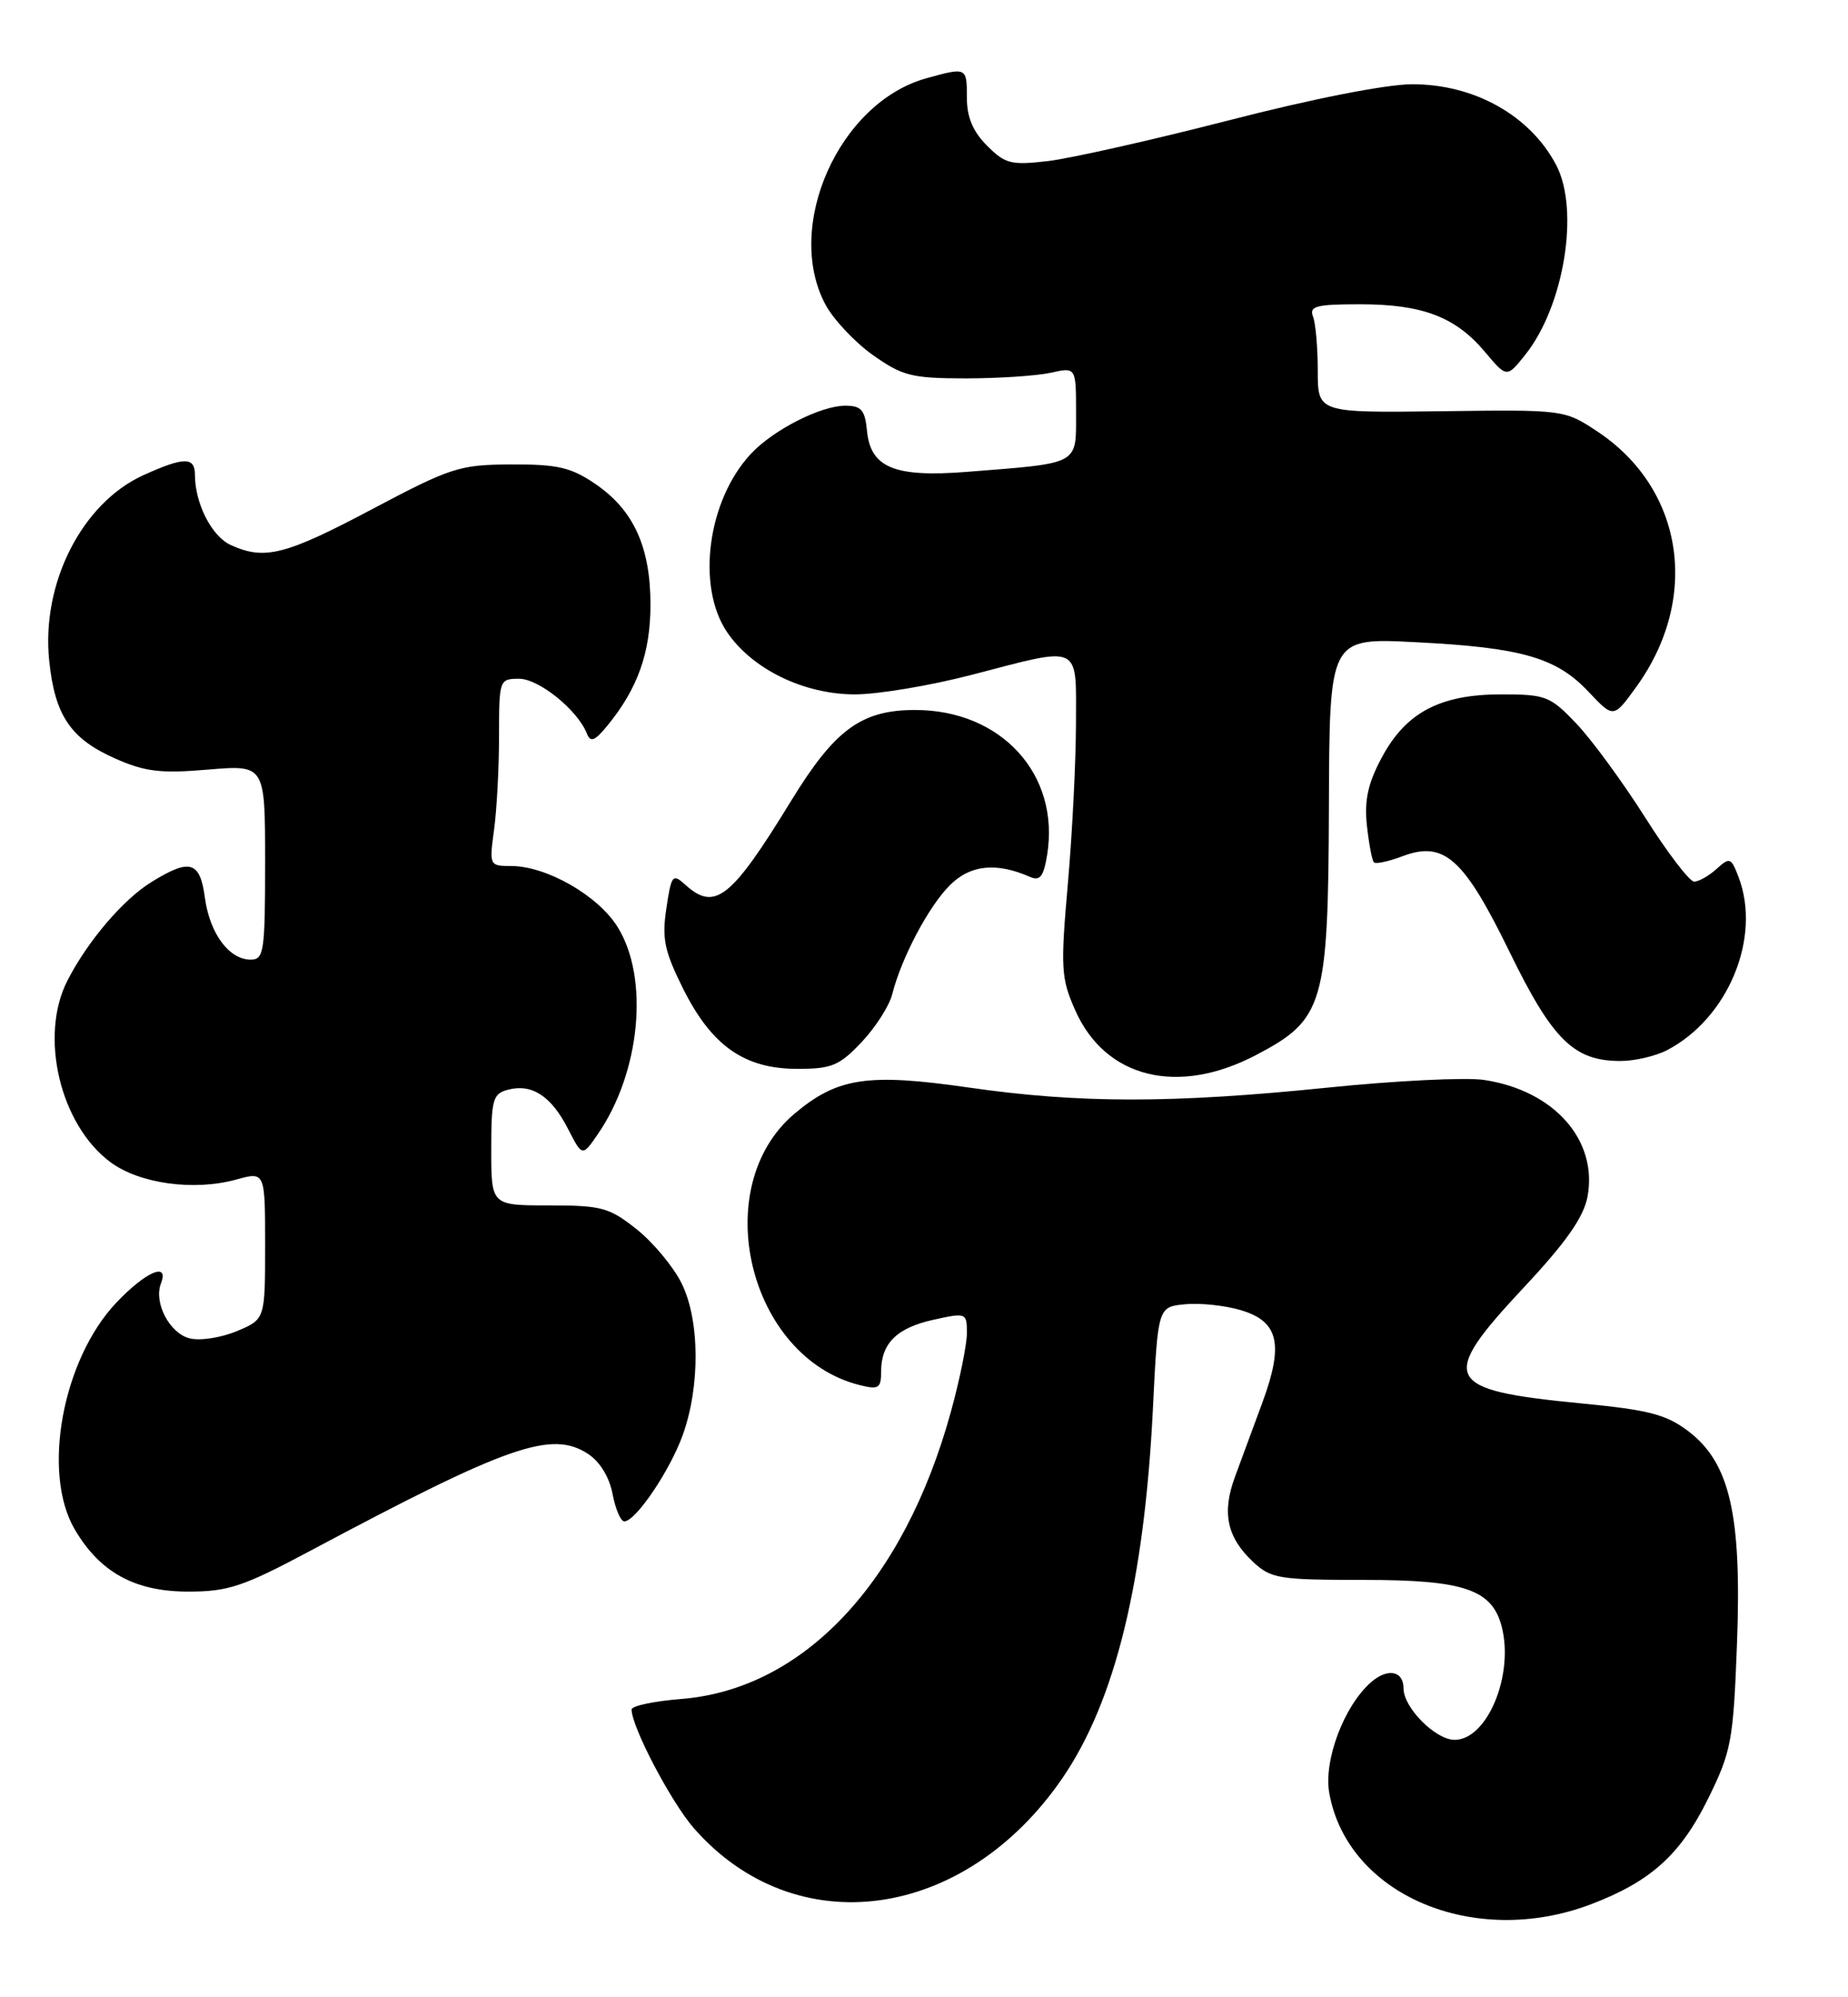 <?xml version="1.0" encoding="UTF-8" standalone="no"?>
<!DOCTYPE svg PUBLIC "-//W3C//DTD SVG 1.1//EN" "http://www.w3.org/Graphics/SVG/1.1/DTD/svg11.dtd" >
<svg xmlns="http://www.w3.org/2000/svg" xmlns:xlink="http://www.w3.org/1999/xlink" version="1.1" viewBox="0 0 237 256">
 <g >
 <path fill="currentColor"
d=" M 204.05 244.07 C 211.70 241.16 215.52 237.72 219.07 230.52 C 222.04 224.48 222.29 223.16 222.76 210.74 C 223.39 194.22 221.87 187.53 216.56 183.47 C 213.69 181.29 211.50 180.72 202.82 179.88 C 185.07 178.16 184.39 176.81 195.45 164.99 C 200.85 159.22 203.09 156.02 203.59 153.40 C 204.95 146.14 199.31 139.77 190.33 138.42 C 188.01 138.07 178.99 138.51 170.30 139.40 C 150.28 141.44 138.45 141.44 124.15 139.38 C 111.30 137.53 107.39 138.12 101.91 142.73 C 90.74 152.13 95.97 173.97 110.25 177.53 C 112.68 178.14 113.00 177.94 113.00 175.80 C 113.00 172.18 115.02 170.18 119.75 169.15 C 123.92 168.23 124.00 168.26 124.00 170.88 C 124.00 172.34 123.07 176.91 121.93 181.02 C 115.90 202.85 103.06 216.50 87.39 217.76 C 83.87 218.04 81.00 218.65 81.00 219.11 C 81.00 221.34 86.09 231.03 89.00 234.34 C 102.02 249.18 123.68 246.23 136.25 227.91 C 143.01 218.05 146.76 202.74 147.86 180.50 C 148.50 167.50 148.50 167.50 152.00 167.17 C 153.93 166.98 157.14 167.33 159.14 167.93 C 163.98 169.37 164.66 172.26 161.91 179.73 C 160.74 182.90 159.15 187.21 158.38 189.29 C 156.68 193.88 157.35 197.04 160.67 200.16 C 163.00 202.34 163.97 202.50 174.88 202.50 C 187.81 202.50 191.39 203.72 192.61 208.57 C 194.16 214.77 190.71 223.00 186.55 223.00 C 184.10 223.00 180.00 218.88 180.00 216.42 C 180.00 214.13 177.94 213.75 175.79 215.65 C 172.33 218.72 169.72 225.69 170.48 229.85 C 172.83 242.89 189.06 249.77 204.05 244.07 Z  M 39.74 198.80 C 65.26 185.20 70.74 183.29 75.43 186.36 C 76.94 187.35 78.16 189.35 78.56 191.49 C 78.93 193.42 79.60 195.00 80.06 195.00 C 81.52 195.00 85.90 188.53 87.56 183.93 C 89.81 177.67 89.75 169.19 87.41 164.48 C 86.36 162.36 83.77 159.25 81.65 157.56 C 78.14 154.77 77.16 154.50 70.40 154.50 C 63.00 154.50 63.00 154.50 63.00 147.37 C 63.00 140.90 63.20 140.18 65.16 139.67 C 68.21 138.87 70.69 140.48 72.83 144.66 C 74.68 148.26 74.68 148.26 76.66 145.38 C 82.13 137.45 83.29 125.38 79.21 118.82 C 76.70 114.78 70.09 111.00 65.55 111.00 C 62.77 111.00 62.74 110.93 63.36 106.36 C 63.71 103.81 64.00 98.41 64.00 94.36 C 64.00 87.12 64.04 87.00 66.58 87.00 C 69.11 87.00 74.07 91.00 75.26 94.01 C 75.73 95.20 76.27 94.99 77.90 93.00 C 81.78 88.27 83.42 83.67 83.42 77.50 C 83.42 70.10 81.25 65.35 76.31 62.00 C 73.23 59.91 71.49 59.50 65.57 59.53 C 58.92 59.56 57.86 59.90 47.69 65.28 C 36.59 71.16 33.92 71.83 29.60 69.86 C 27.15 68.75 25.00 64.53 25.00 60.85 C 25.00 58.53 23.59 58.55 18.38 60.91 C 10.51 64.49 5.28 74.77 6.31 84.68 C 7.03 91.70 9.05 94.69 14.77 97.22 C 18.61 98.92 20.61 99.16 26.69 98.64 C 34.00 98.03 34.00 98.03 34.00 110.51 C 34.00 121.98 33.85 123.00 32.15 123.00 C 29.38 123.00 26.90 119.65 26.28 115.08 C 25.65 110.37 24.37 109.99 19.41 113.06 C 15.78 115.30 11.22 120.65 8.64 125.70 C 5.00 132.81 7.71 144.19 14.18 148.97 C 17.89 151.72 24.88 152.68 30.28 151.19 C 34.00 150.16 34.00 150.16 34.00 159.63 C 34.00 169.10 34.00 169.10 30.36 170.62 C 28.35 171.46 25.64 171.88 24.32 171.54 C 21.75 170.90 19.69 166.97 20.64 164.51 C 21.72 161.69 18.72 162.97 14.95 166.93 C 8.02 174.22 5.33 188.74 9.57 196.00 C 12.80 201.53 17.29 204.00 24.14 204.00 C 29.26 204.00 31.18 203.36 39.74 198.80 Z  M 161.04 135.25 C 169.80 130.67 170.34 128.84 170.43 103.23 C 170.50 81.75 170.50 81.75 181.50 82.31 C 195.11 82.99 199.58 84.27 203.71 88.65 C 206.93 92.07 206.93 92.07 209.82 88.08 C 218.10 76.66 215.94 62.60 204.79 55.26 C 200.62 52.51 200.53 52.50 184.80 52.71 C 169.00 52.91 169.00 52.91 169.00 47.54 C 169.00 44.58 168.73 41.45 168.39 40.58 C 167.88 39.24 168.78 39.00 174.43 39.00 C 182.42 39.00 186.65 40.61 190.42 45.08 C 193.24 48.44 193.24 48.44 195.61 45.47 C 200.58 39.25 202.59 26.96 199.60 21.20 C 196.27 14.82 189.09 10.78 181.09 10.80 C 177.75 10.81 168.32 12.66 157.61 15.42 C 147.77 17.95 137.35 20.29 134.44 20.64 C 129.67 21.20 128.92 21.01 126.58 18.67 C 124.78 16.87 124.00 15.02 124.00 12.55 C 124.00 8.60 123.99 8.60 118.78 10.04 C 107.61 13.15 100.53 29.01 105.85 39.02 C 106.87 40.93 109.61 43.85 111.93 45.50 C 115.74 48.19 116.92 48.49 123.83 48.50 C 128.05 48.50 132.96 48.17 134.75 47.78 C 138.00 47.05 138.00 47.05 138.00 52.91 C 138.00 59.65 138.59 59.33 124.00 60.48 C 114.73 61.21 111.65 59.95 111.19 55.23 C 110.93 52.54 110.46 52.00 108.40 52.00 C 105.25 52.00 99.15 55.11 96.30 58.17 C 90.74 64.12 89.27 75.15 93.25 81.03 C 96.46 85.77 103.10 89.00 109.64 89.00 C 112.58 89.00 119.30 87.88 124.60 86.50 C 138.82 82.80 138.00 82.42 137.99 92.75 C 137.98 97.56 137.52 106.79 136.95 113.26 C 136.00 124.10 136.07 125.37 137.89 129.48 C 141.74 138.18 151.01 140.49 161.04 135.25 Z  M 110.51 133.56 C 112.29 131.67 114.05 128.92 114.42 127.45 C 115.59 122.80 119.08 116.19 121.81 113.47 C 124.43 110.84 127.76 110.49 132.11 112.40 C 133.37 112.95 133.84 112.35 134.29 109.59 C 135.97 99.27 128.43 91.00 117.35 91.00 C 110.46 91.01 107.06 93.50 101.45 102.66 C 93.78 115.18 91.69 116.84 87.90 113.41 C 86.26 111.93 86.10 112.12 85.46 116.43 C 84.87 120.33 85.21 121.91 87.63 126.77 C 91.29 134.07 95.48 137.00 102.28 137.00 C 106.66 137.00 107.65 136.59 110.51 133.56 Z  M 213.80 134.60 C 221.63 130.52 225.92 120.17 222.97 112.43 C 222.01 109.91 221.83 109.84 220.15 111.37 C 219.15 112.27 217.86 113.00 217.27 113.00 C 216.68 113.00 213.84 109.29 210.97 104.75 C 208.09 100.21 204.13 94.81 202.17 92.75 C 198.81 89.22 198.24 89.00 192.53 89.00 C 184.68 89.00 180.29 91.32 177.20 97.11 C 175.43 100.41 174.96 102.57 175.30 105.80 C 175.56 108.16 175.96 110.29 176.20 110.53 C 176.44 110.77 178.08 110.42 179.85 109.75 C 185.20 107.73 187.72 109.97 193.60 122.02 C 199.11 133.29 201.84 135.99 207.80 135.99 C 209.61 136.00 212.31 135.37 213.80 134.60 Z "/>
</g>
</svg>